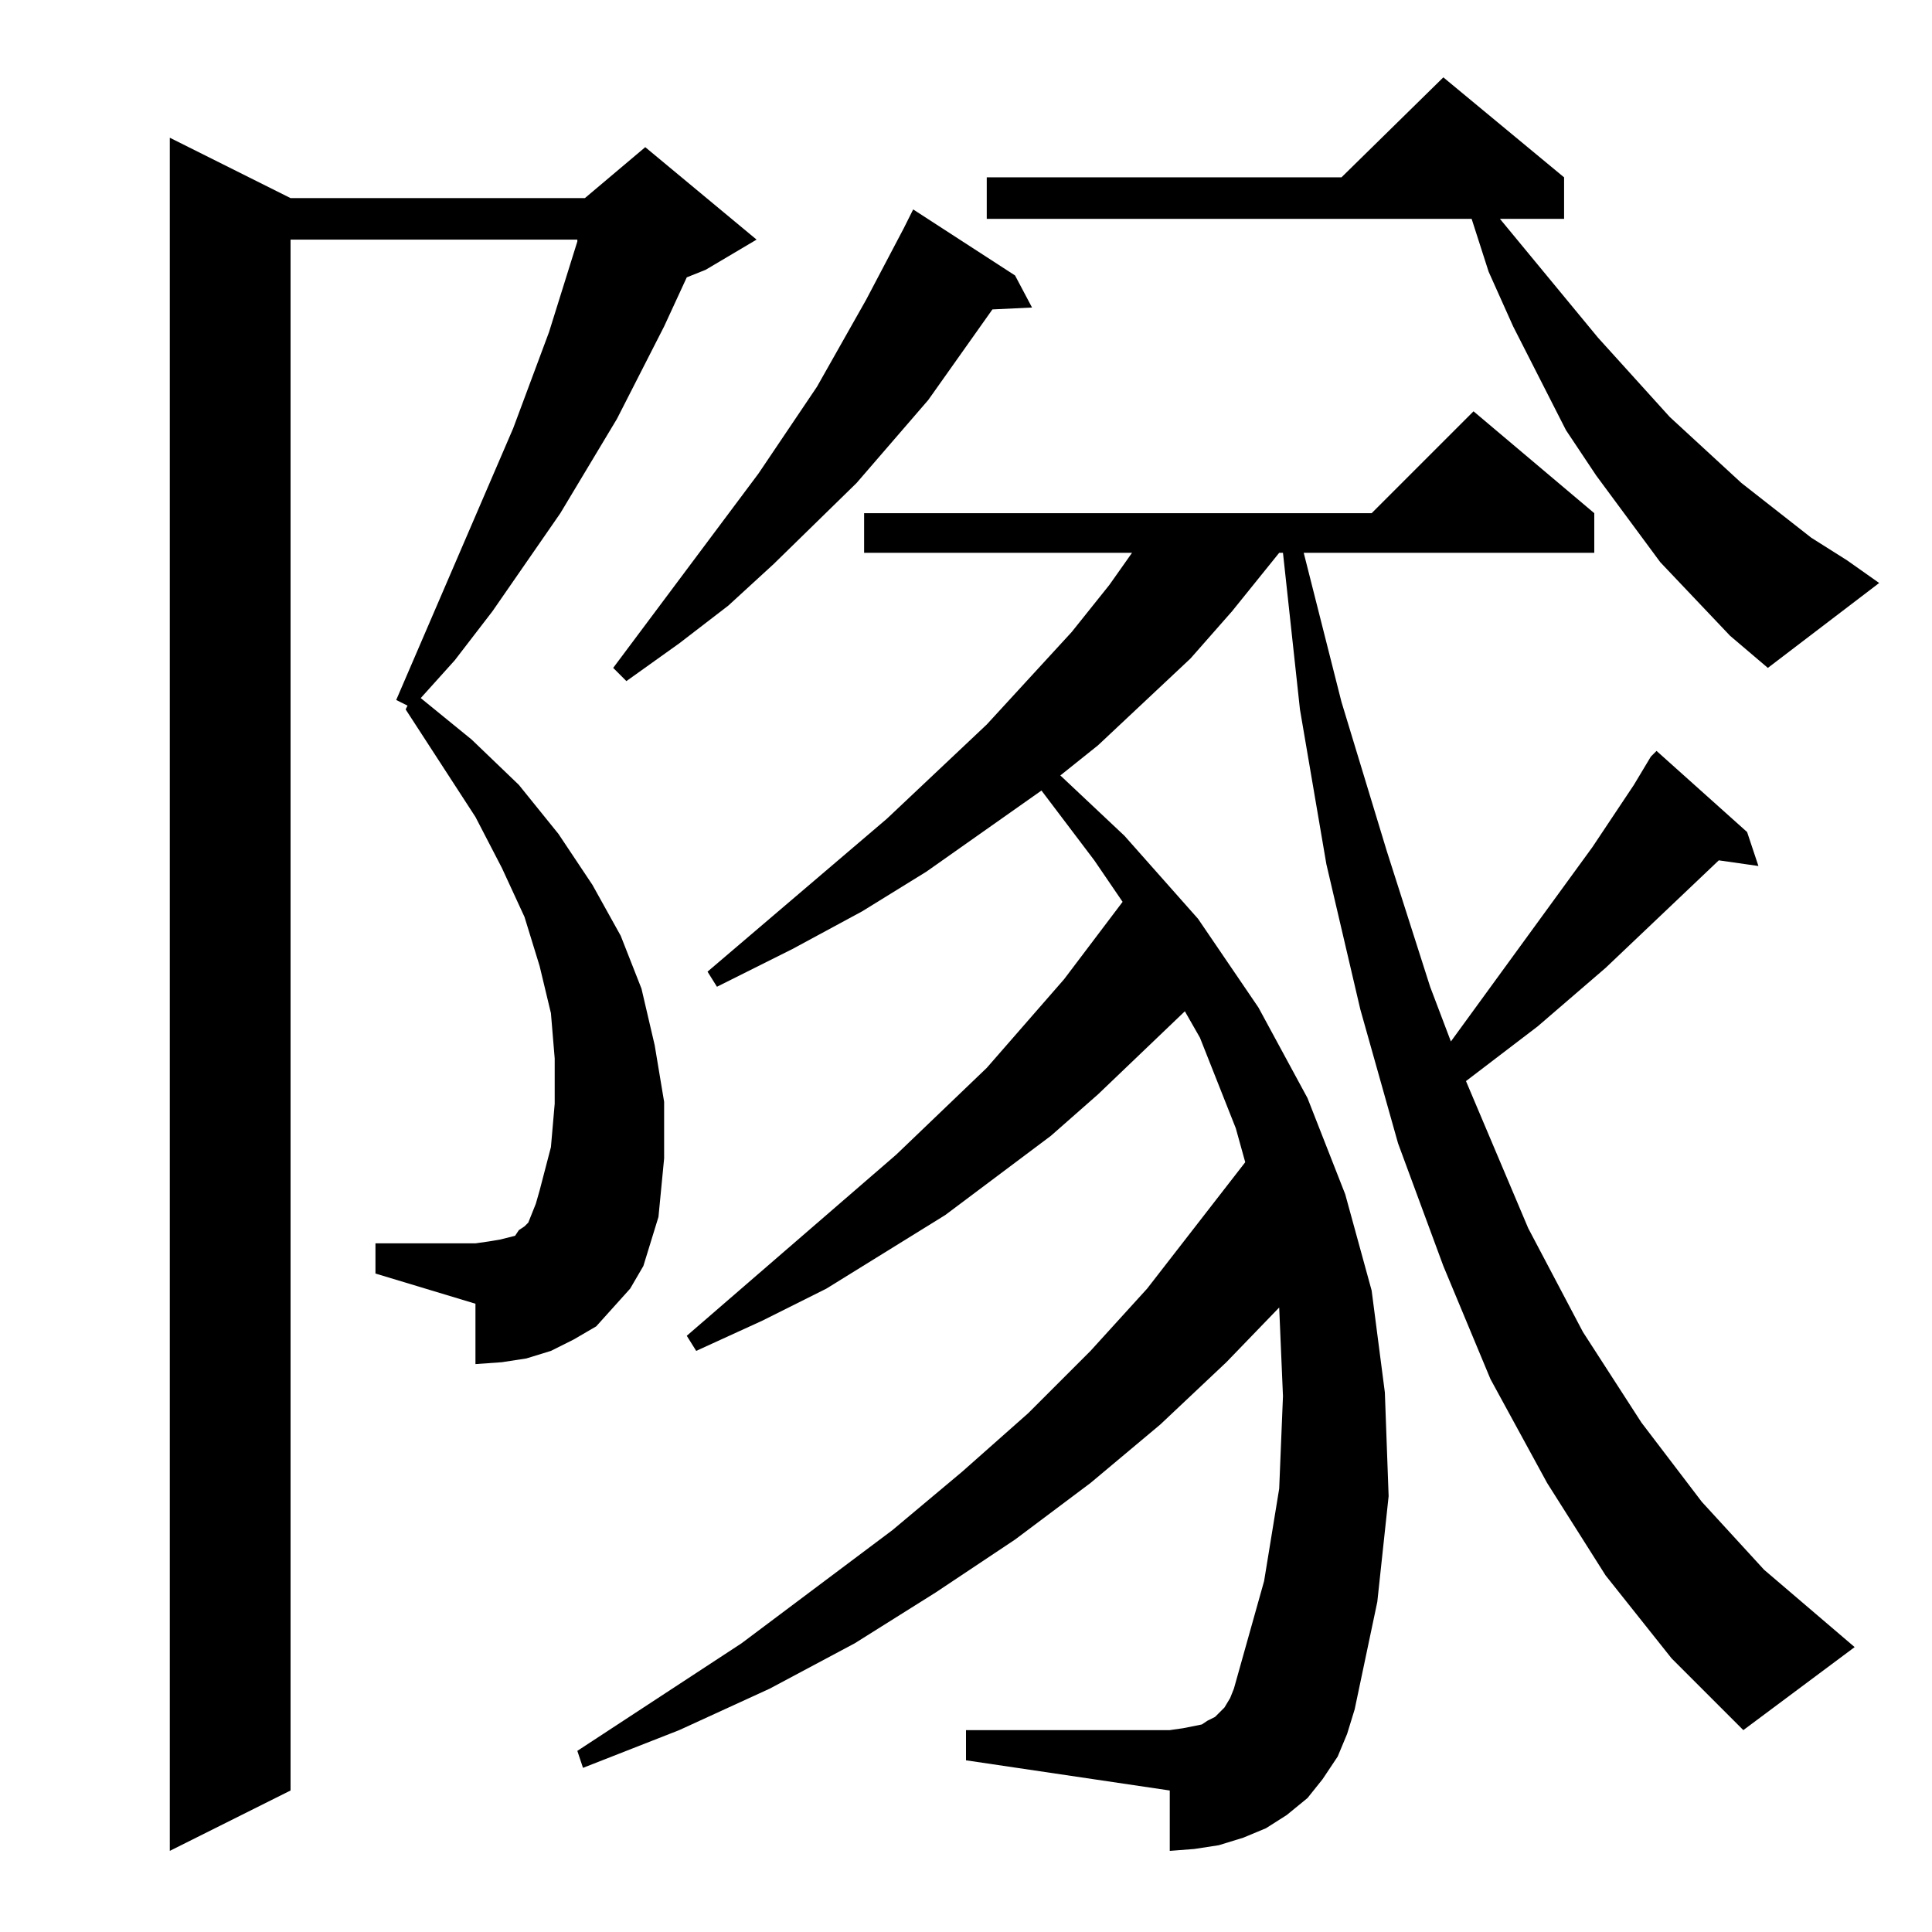 <?xml version="1.0" standalone="no"?>
<!DOCTYPE svg PUBLIC "-//W3C//DTD SVG 1.1//EN" "http://www.w3.org/Graphics/SVG/1.1/DTD/svg11.dtd" >
<svg xmlns="http://www.w3.org/2000/svg" xmlns:xlink="http://www.w3.org/1999/xlink" version="1.1" viewBox="0 -144 1024 1024">
  <g transform="matrix(1 0 0 -1 0 880)">
   <path fill="currentColor"
d="M341 353l-7 -12l-9 -10l-9 -10l-12 -7l-12 -6l-13 -4l-13 -2l-14 -1v32l-53 16v16h53l7 1l6 1l4 1l4 1l2 3l3 2l2 2l2 5l2 5l2 7l6 23l2 23v24l-2 24l-6 25l-8 26l-12 26l-14 27l-37 57l1 2l-6 3l62 144l19 51l15 48v1h-152v-822l-64 -32v908l64 -32h156l32 27l59 -49
l-27 -16l-10 -4l-12 -26l-25 -49l-30 -50l-36 -52l-20 -26l-18 -20l27 -22l25 -24l21 -26l18 -27l15 -27l11 -28l7 -30l5 -30v-30l-3 -31l-4 -13zM851 189l-31 49l-30 55l-25 60l-24 65l-20 71l-18 77l-14 82l-9 83h-2l-25 -31l-22 -25l-49 -46l-20 -16l34 -32l39 -44
l32 -47l26 -48l20 -51l14 -51l7 -54l2 -55l-6 -56l-12 -57l-4 -13l-5 -12l-8 -12l-8 -10l-11 -9l-11 -7l-12 -5l-13 -4l-13 -2l-13 -1v32l-108 16v16h108l7 1l5 1l5 1l3 2l4 2l2 2l3 3l3 5l2 5l16 57l8 49l2 49l-2 47l-28 -29l-35 -33l-37 -31l-40 -30l-42 -28l-43 -27
l-45 -24l-48 -22l-51 -20l-3 9l87 57l80 60l37 31l35 31l33 33l30 33l52 67l-5 18l-19 48l-8 14l-46 -44l-25 -22l-56 -42l-63 -39l-34 -17l-35 -16l-5 8l111 96l48 46l41 47l31 41l-15 22l-28 37l-61 -43l-34 -21l-37 -20l-40 -20l-5 8l95 81l53 50l45 49l20 25l12 17h-142
v21h269l54 54l64 -54v-21h-154l20 -79l24 -79l23 -72l11 -29l75 103l22 33l9 15l3 3l48 -43l6 -18l-21 3l-60 -57l-36 -31l-38 -29l33 -78l29 -55l31 -48l32 -42l33 -36l48 -41l-59 -44l-38 38zM538 878l9 -17l-21 -1l-34 -48l-38 -44l-44 -43l-24 -22l-26 -20l-28 -20l-7 7
l77 103l31 46l26 46l20 38l5 10zM917 687l-37 39l-34 46l-16 24l-28 55l-13 29l-9 28h-257v22h188l54 53l64 -53v-22h-34l52 -63l38 -42l38 -35l37 -29l19 -12l17 -12l-59 -45z" />
  </g>

</svg>
